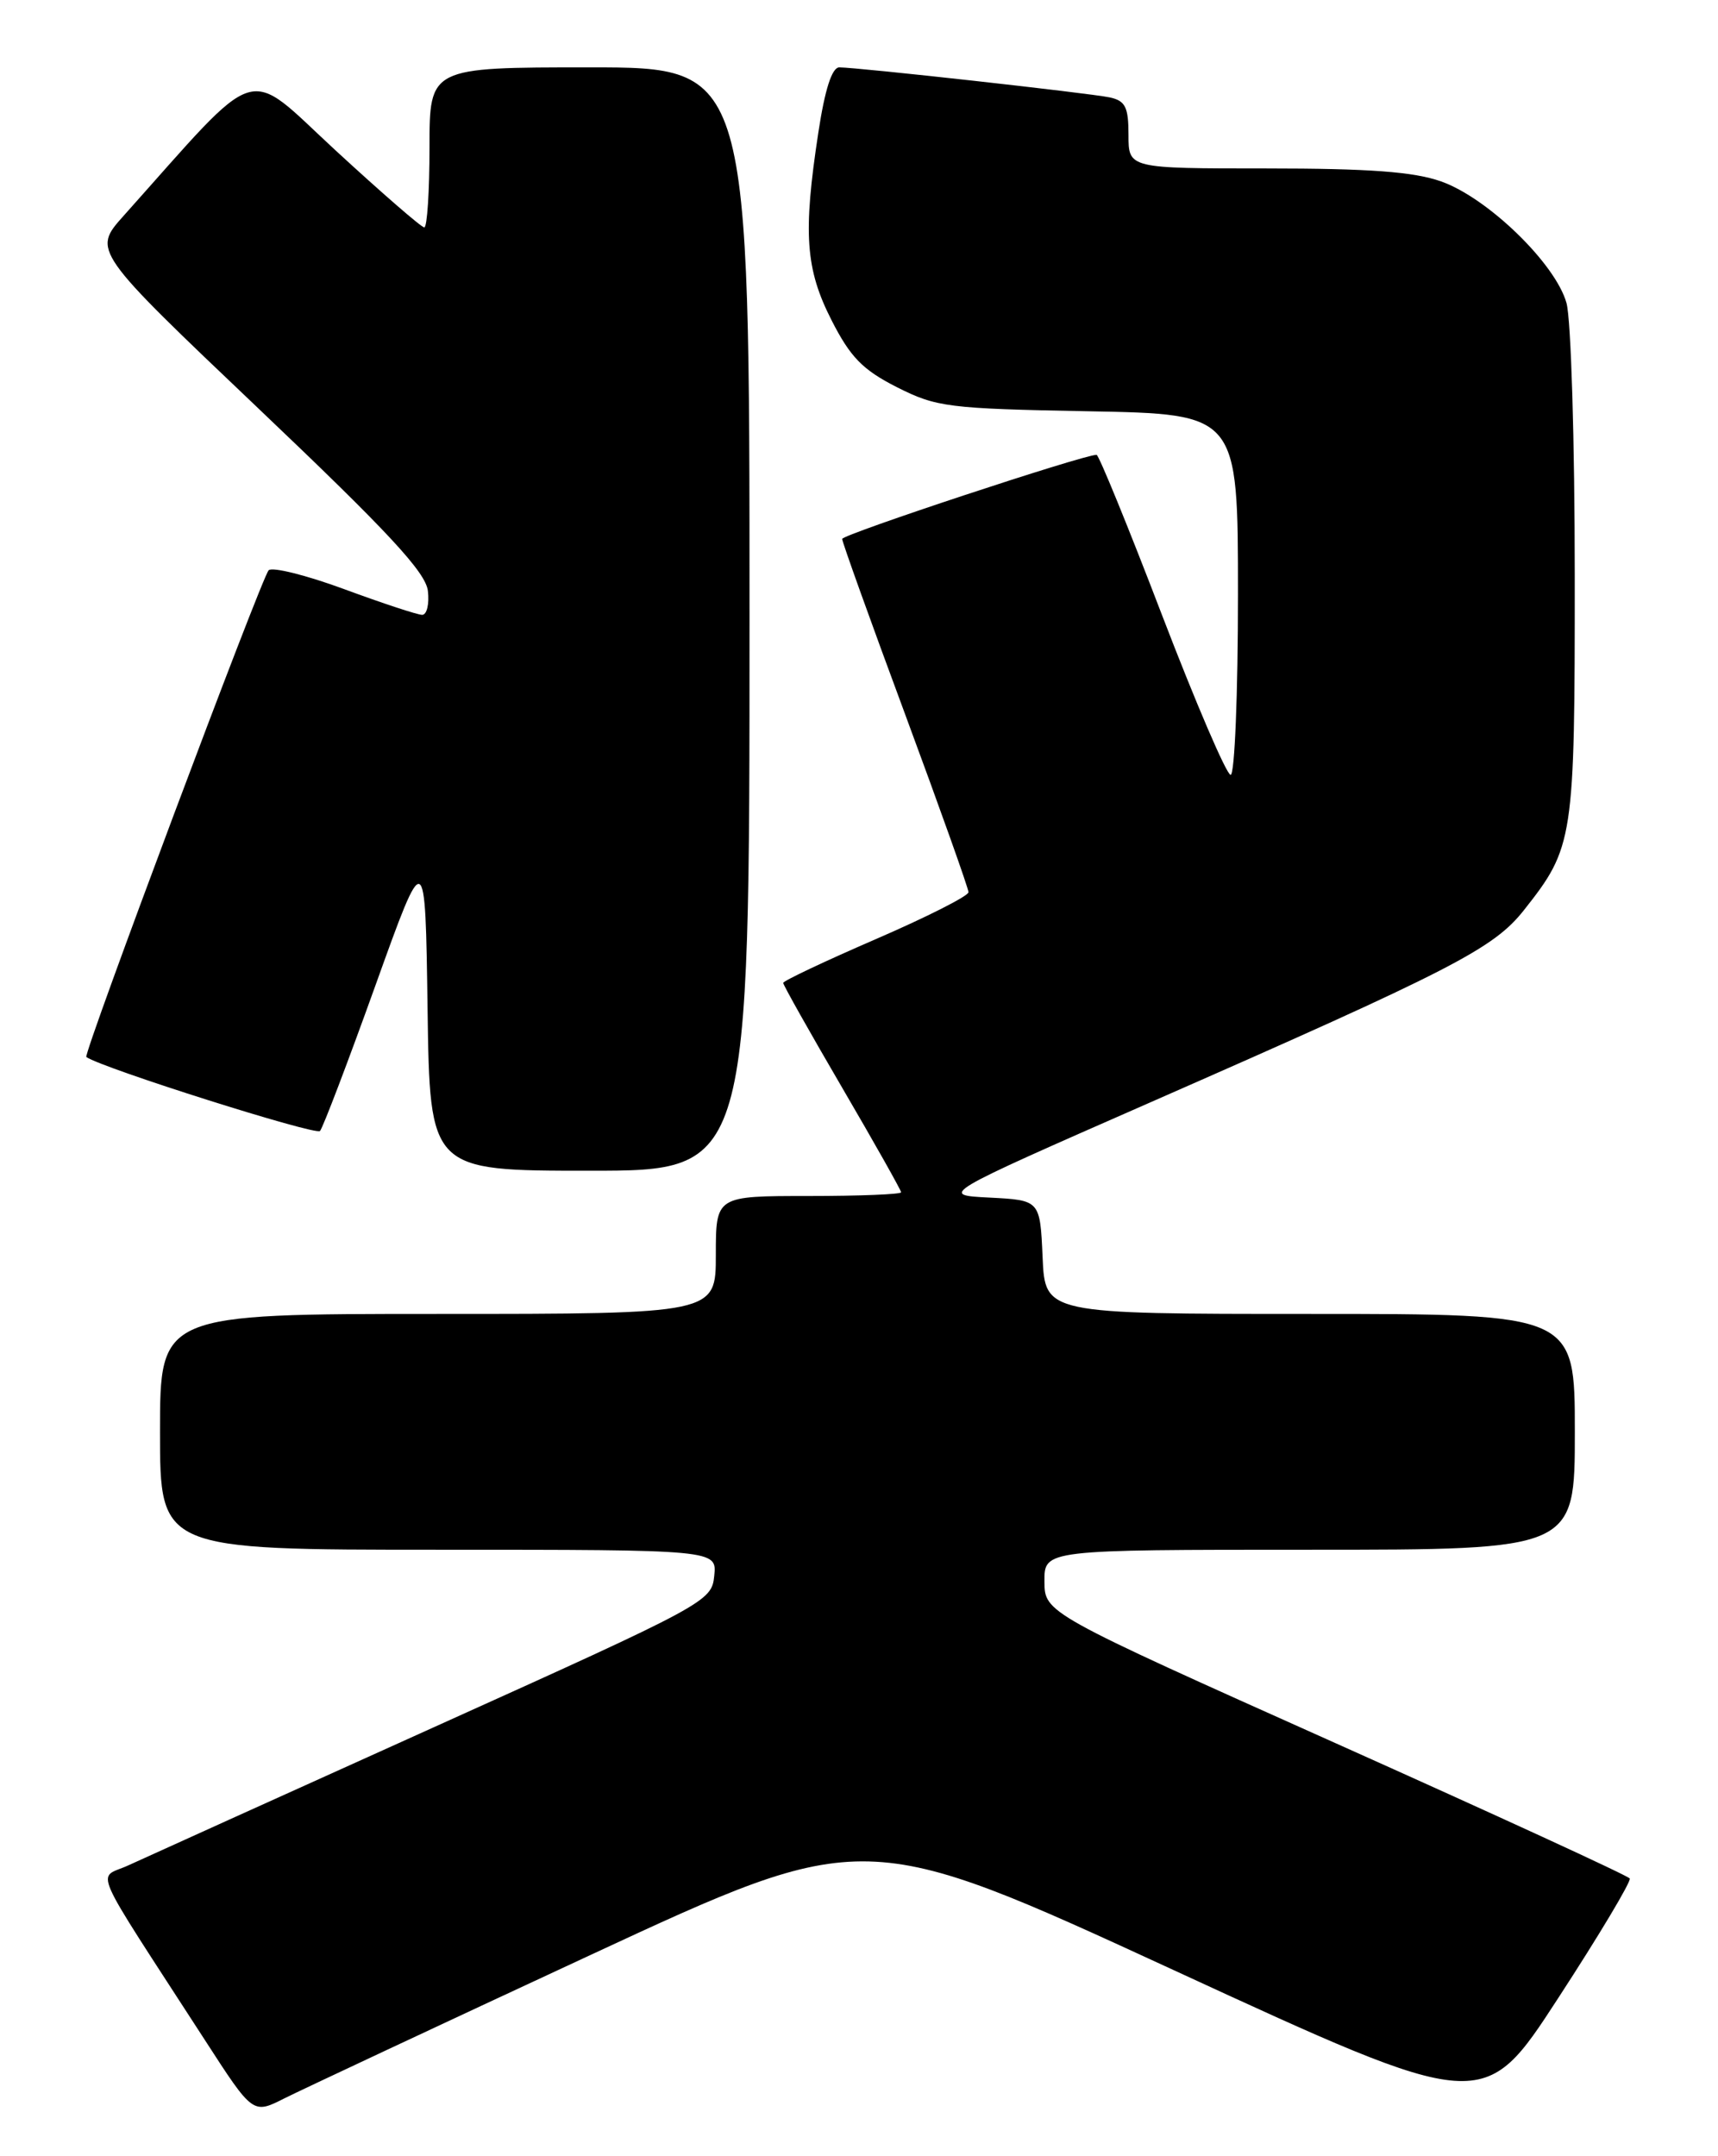 <?xml version="1.0" encoding="UTF-8" standalone="no"?>
<!DOCTYPE svg PUBLIC "-//W3C//DTD SVG 1.1//EN" "http://www.w3.org/Graphics/SVG/1.1/DTD/svg11.dtd" >
<svg xmlns="http://www.w3.org/2000/svg" xmlns:xlink="http://www.w3.org/1999/xlink" version="1.1" viewBox="0 0 204 256">
 <g >
 <path fill="currentColor"
d=" M 70.08 232.13 C 102.66 217.00 102.66 217.00 139.41 233.93 C 176.16 250.87 176.16 250.87 185.02 237.24 C 189.90 229.75 193.72 223.35 193.52 223.03 C 193.32 222.70 177.60 215.48 158.60 206.97 C 124.04 191.50 124.04 191.50 124.02 187.75 C 124.00 184.00 124.00 184.00 155.50 184.00 C 187.00 184.00 187.00 184.00 187.00 170.00 C 187.00 156.00 187.00 156.00 155.55 156.00 C 124.09 156.00 124.09 156.00 123.80 149.25 C 123.50 142.50 123.50 142.50 117.51 142.19 C 111.52 141.89 111.52 141.89 136.51 130.92 C 172.46 115.14 177.33 112.64 180.94 108.08 C 186.87 100.58 187.00 99.75 186.99 68.28 C 186.99 52.45 186.55 37.92 186.01 35.98 C 184.71 31.30 176.65 23.49 171.12 21.54 C 167.87 20.39 162.56 20.00 150.37 20.00 C 134.00 20.00 134.00 20.00 134.00 16.02 C 134.00 12.70 133.63 11.96 131.75 11.56 C 129.32 11.05 101.84 8.00 99.66 8.00 C 98.79 8.00 97.95 10.61 97.17 15.75 C 95.34 27.72 95.64 31.94 98.75 38.04 C 100.98 42.42 102.44 43.91 106.50 45.97 C 111.19 48.34 112.59 48.52 129.25 48.83 C 147.00 49.16 147.00 49.16 147.00 70.58 C 147.00 82.36 146.61 92.00 146.13 92.00 C 145.65 92.00 141.98 83.45 137.97 73.00 C 133.97 62.55 130.47 54.00 130.21 54.00 C 128.62 54.00 100.00 63.46 100.00 63.99 C 100.00 64.34 103.37 73.74 107.50 84.87 C 111.62 96.00 115.00 105.48 115.00 105.93 C 115.00 106.38 110.05 108.88 104.00 111.50 C 97.95 114.12 93.00 116.46 93.00 116.70 C 93.00 116.95 96.15 122.55 100.00 129.14 C 103.85 135.73 107.00 141.32 107.00 141.56 C 107.00 141.80 102.05 142.00 96.00 142.00 C 85.00 142.00 85.00 142.00 85.00 149.00 C 85.00 156.00 85.00 156.00 52.00 156.00 C 19.00 156.00 19.00 156.00 19.00 170.00 C 19.00 184.00 19.00 184.00 52.06 184.00 C 85.13 184.00 85.13 184.00 84.81 187.10 C 84.51 190.14 83.93 190.45 51.50 205.08 C 33.35 213.27 17.02 220.65 15.22 221.48 C 11.51 223.19 10.44 220.75 24.36 242.26 C 30.03 251.03 30.03 251.03 33.76 249.14 C 35.82 248.11 52.16 240.45 70.08 232.13 Z  M 89.00 73.50 C 89.00 8.00 89.00 8.00 70.00 8.00 C 51.00 8.00 51.00 8.00 51.00 17.50 C 51.00 22.73 50.72 27.00 50.38 27.00 C 50.04 27.00 45.31 22.89 39.86 17.87 C 28.92 7.78 31.27 7.06 14.67 25.63 C 10.98 29.76 10.98 29.76 30.74 48.55 C 46.12 63.17 50.57 67.96 50.81 70.17 C 50.99 71.73 50.68 73.00 50.13 73.00 C 49.58 73.00 45.43 71.63 40.90 69.96 C 36.38 68.29 32.32 67.28 31.90 67.71 C 31.06 68.57 9.83 125.22 10.25 125.50 C 12.20 126.84 37.52 134.85 38.00 134.28 C 38.36 133.85 41.32 126.08 44.58 117.00 C 50.50 100.50 50.50 100.50 50.77 119.75 C 51.04 139.00 51.04 139.00 70.02 139.00 C 89.00 139.00 89.00 139.00 89.00 73.50 Z "/>
</g>
</svg>